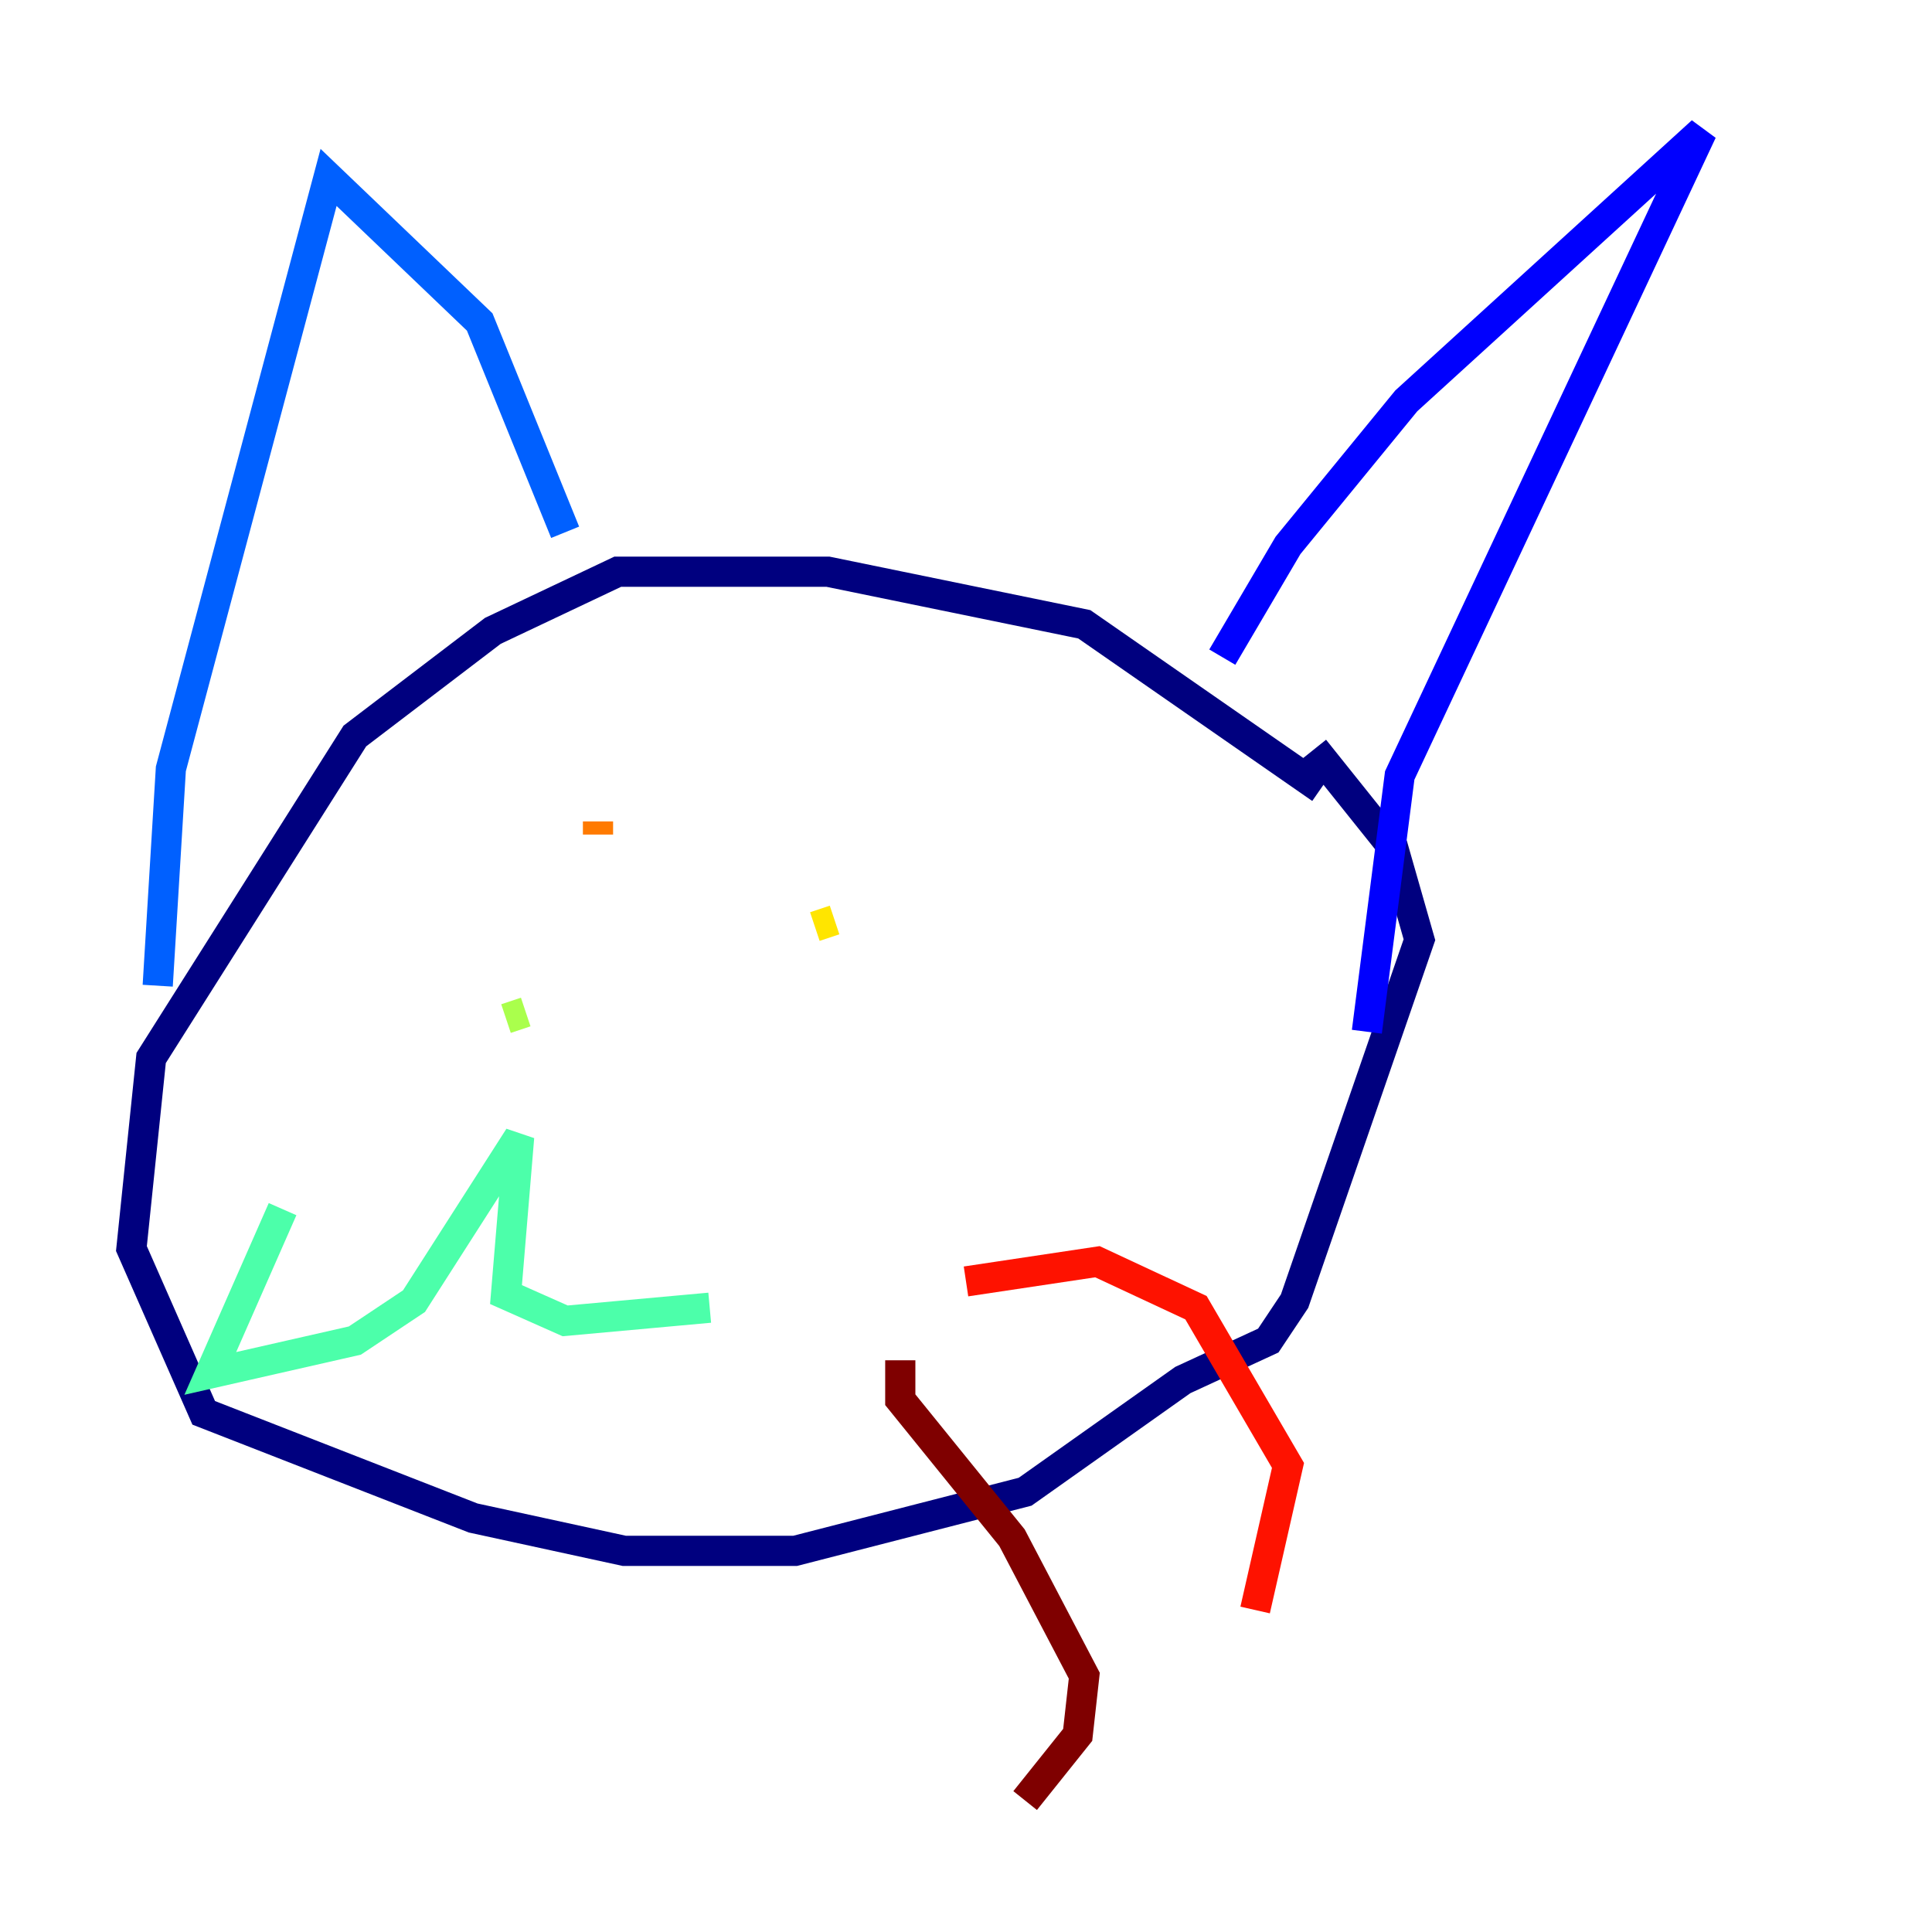 <?xml version="1.0" encoding="utf-8" ?>
<svg baseProfile="tiny" height="128" version="1.2" viewBox="0,0,128,128" width="128" xmlns="http://www.w3.org/2000/svg" xmlns:ev="http://www.w3.org/2001/xml-events" xmlns:xlink="http://www.w3.org/1999/xlink"><defs /><polyline fill="none" points="87.51,52.245 71.837,41.361 54.857,37.878 40.925,37.878 32.653,41.796 23.51,48.762 10.014,70.095 8.707,82.721 13.497,93.605 31.347,100.571 41.361,102.748 52.68,102.748 67.918,98.83 78.367,91.429 84.027,88.816 85.769,86.204 94.041,62.258 92.299,56.163 87.075,49.633" stroke="#00007f" stroke-width="2" /><polyline fill="none" points="80.98,43.537 85.333,36.136 93.17,26.558 112.762,8.707 92.735,51.374 90.558,68.354" stroke="#0000fe" stroke-width="2" /><polyline fill="none" points="37.442,35.265 31.782,21.333 21.769,11.755 11.32,50.939 10.449,65.306" stroke="#0060ff" stroke-width="2" /><polyline fill="none" points="10.449,65.306 10.449,65.306" stroke="#00d4ff" stroke-width="2" /><polyline fill="none" points="18.721,80.109 13.932,90.993 23.51,88.816 27.429,86.204 34.395,75.32 33.524,85.769 37.442,87.51 47.02,86.639" stroke="#4cffaa" stroke-width="2" /><polyline fill="none" points="33.524,67.483 34.83,67.048" stroke="#aaff4c" stroke-width="2" /><polyline fill="none" points="55.292,60.952 53.986,61.388" stroke="#ffe500" stroke-width="2" /><polyline fill="none" points="39.619,55.292 39.619,54.422" stroke="#ff7a00" stroke-width="2" /><polyline fill="none" points="64.0,84.898 72.707,83.592 79.238,86.639 85.333,97.088 83.156,106.667" stroke="#fe1200" stroke-width="2" /><polyline fill="none" points="59.646,90.122 59.646,92.735 67.048,101.878 71.837,111.02 71.401,114.939 67.918,119.293" stroke="#7f0000" stroke-width="2" /></svg>